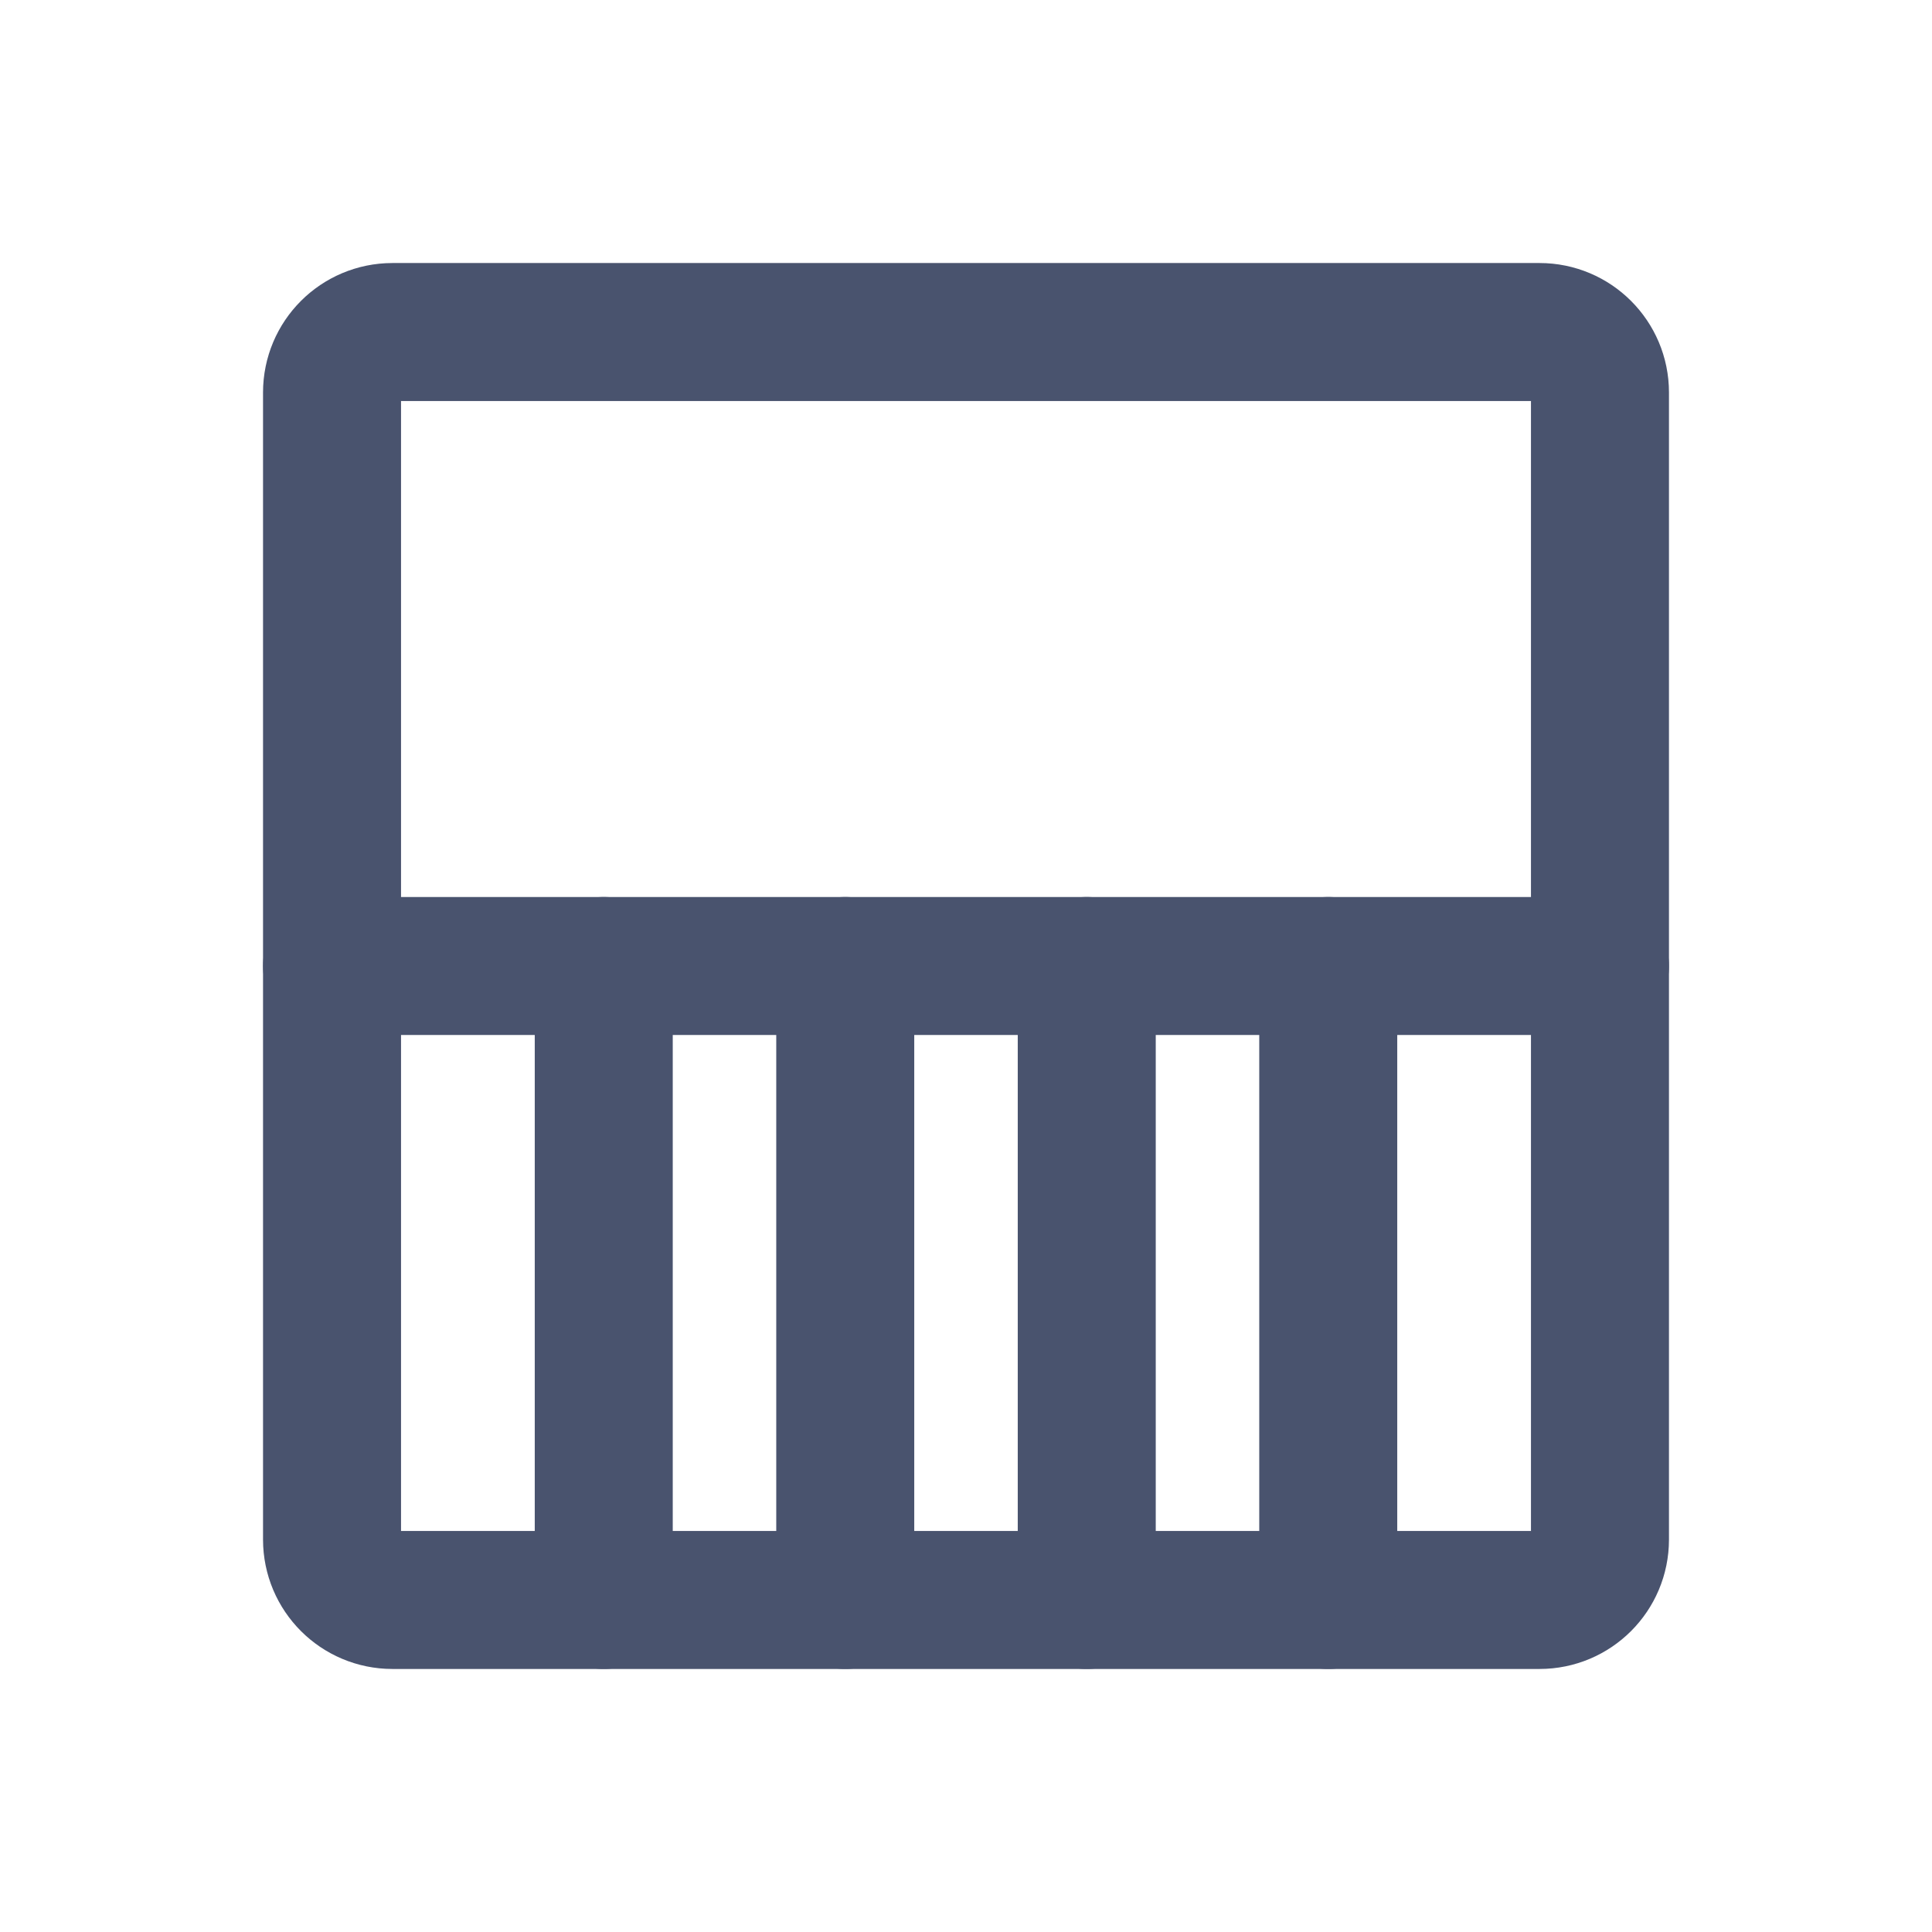 <svg width="28" height="28" viewBox="0 0 28 28" fill="none" xmlns="http://www.w3.org/2000/svg">
<path d="M22.312 4.812H5.688C5.204 4.812 4.812 5.204 4.812 5.688V22.312C4.812 22.796 5.204 23.188 5.688 23.188H22.312C22.796 23.188 23.188 22.796 23.188 22.312V5.688C23.188 5.204 22.796 4.812 22.312 4.812Z" stroke="#49536E" stroke-width="2" stroke-linecap="round" stroke-linejoin="round"/>
<path d="M4.812 14H23.188" stroke="#49536E" stroke-width="2" stroke-linecap="round" stroke-linejoin="round"/>
<path d="M8.75 14V23.188" stroke="#49536E" stroke-width="2" stroke-linecap="round" stroke-linejoin="round"/>
<path d="M12.25 14V23.188" stroke="#49536E" stroke-width="2" stroke-linecap="round" stroke-linejoin="round"/>
<path d="M15.75 14V23.188" stroke="#49536E" stroke-width="2" stroke-linecap="round" stroke-linejoin="round"/>
<path d="M19.25 14V23.188" stroke="#49536E" stroke-width="2" stroke-linecap="round" stroke-linejoin="round"/>
</svg>
